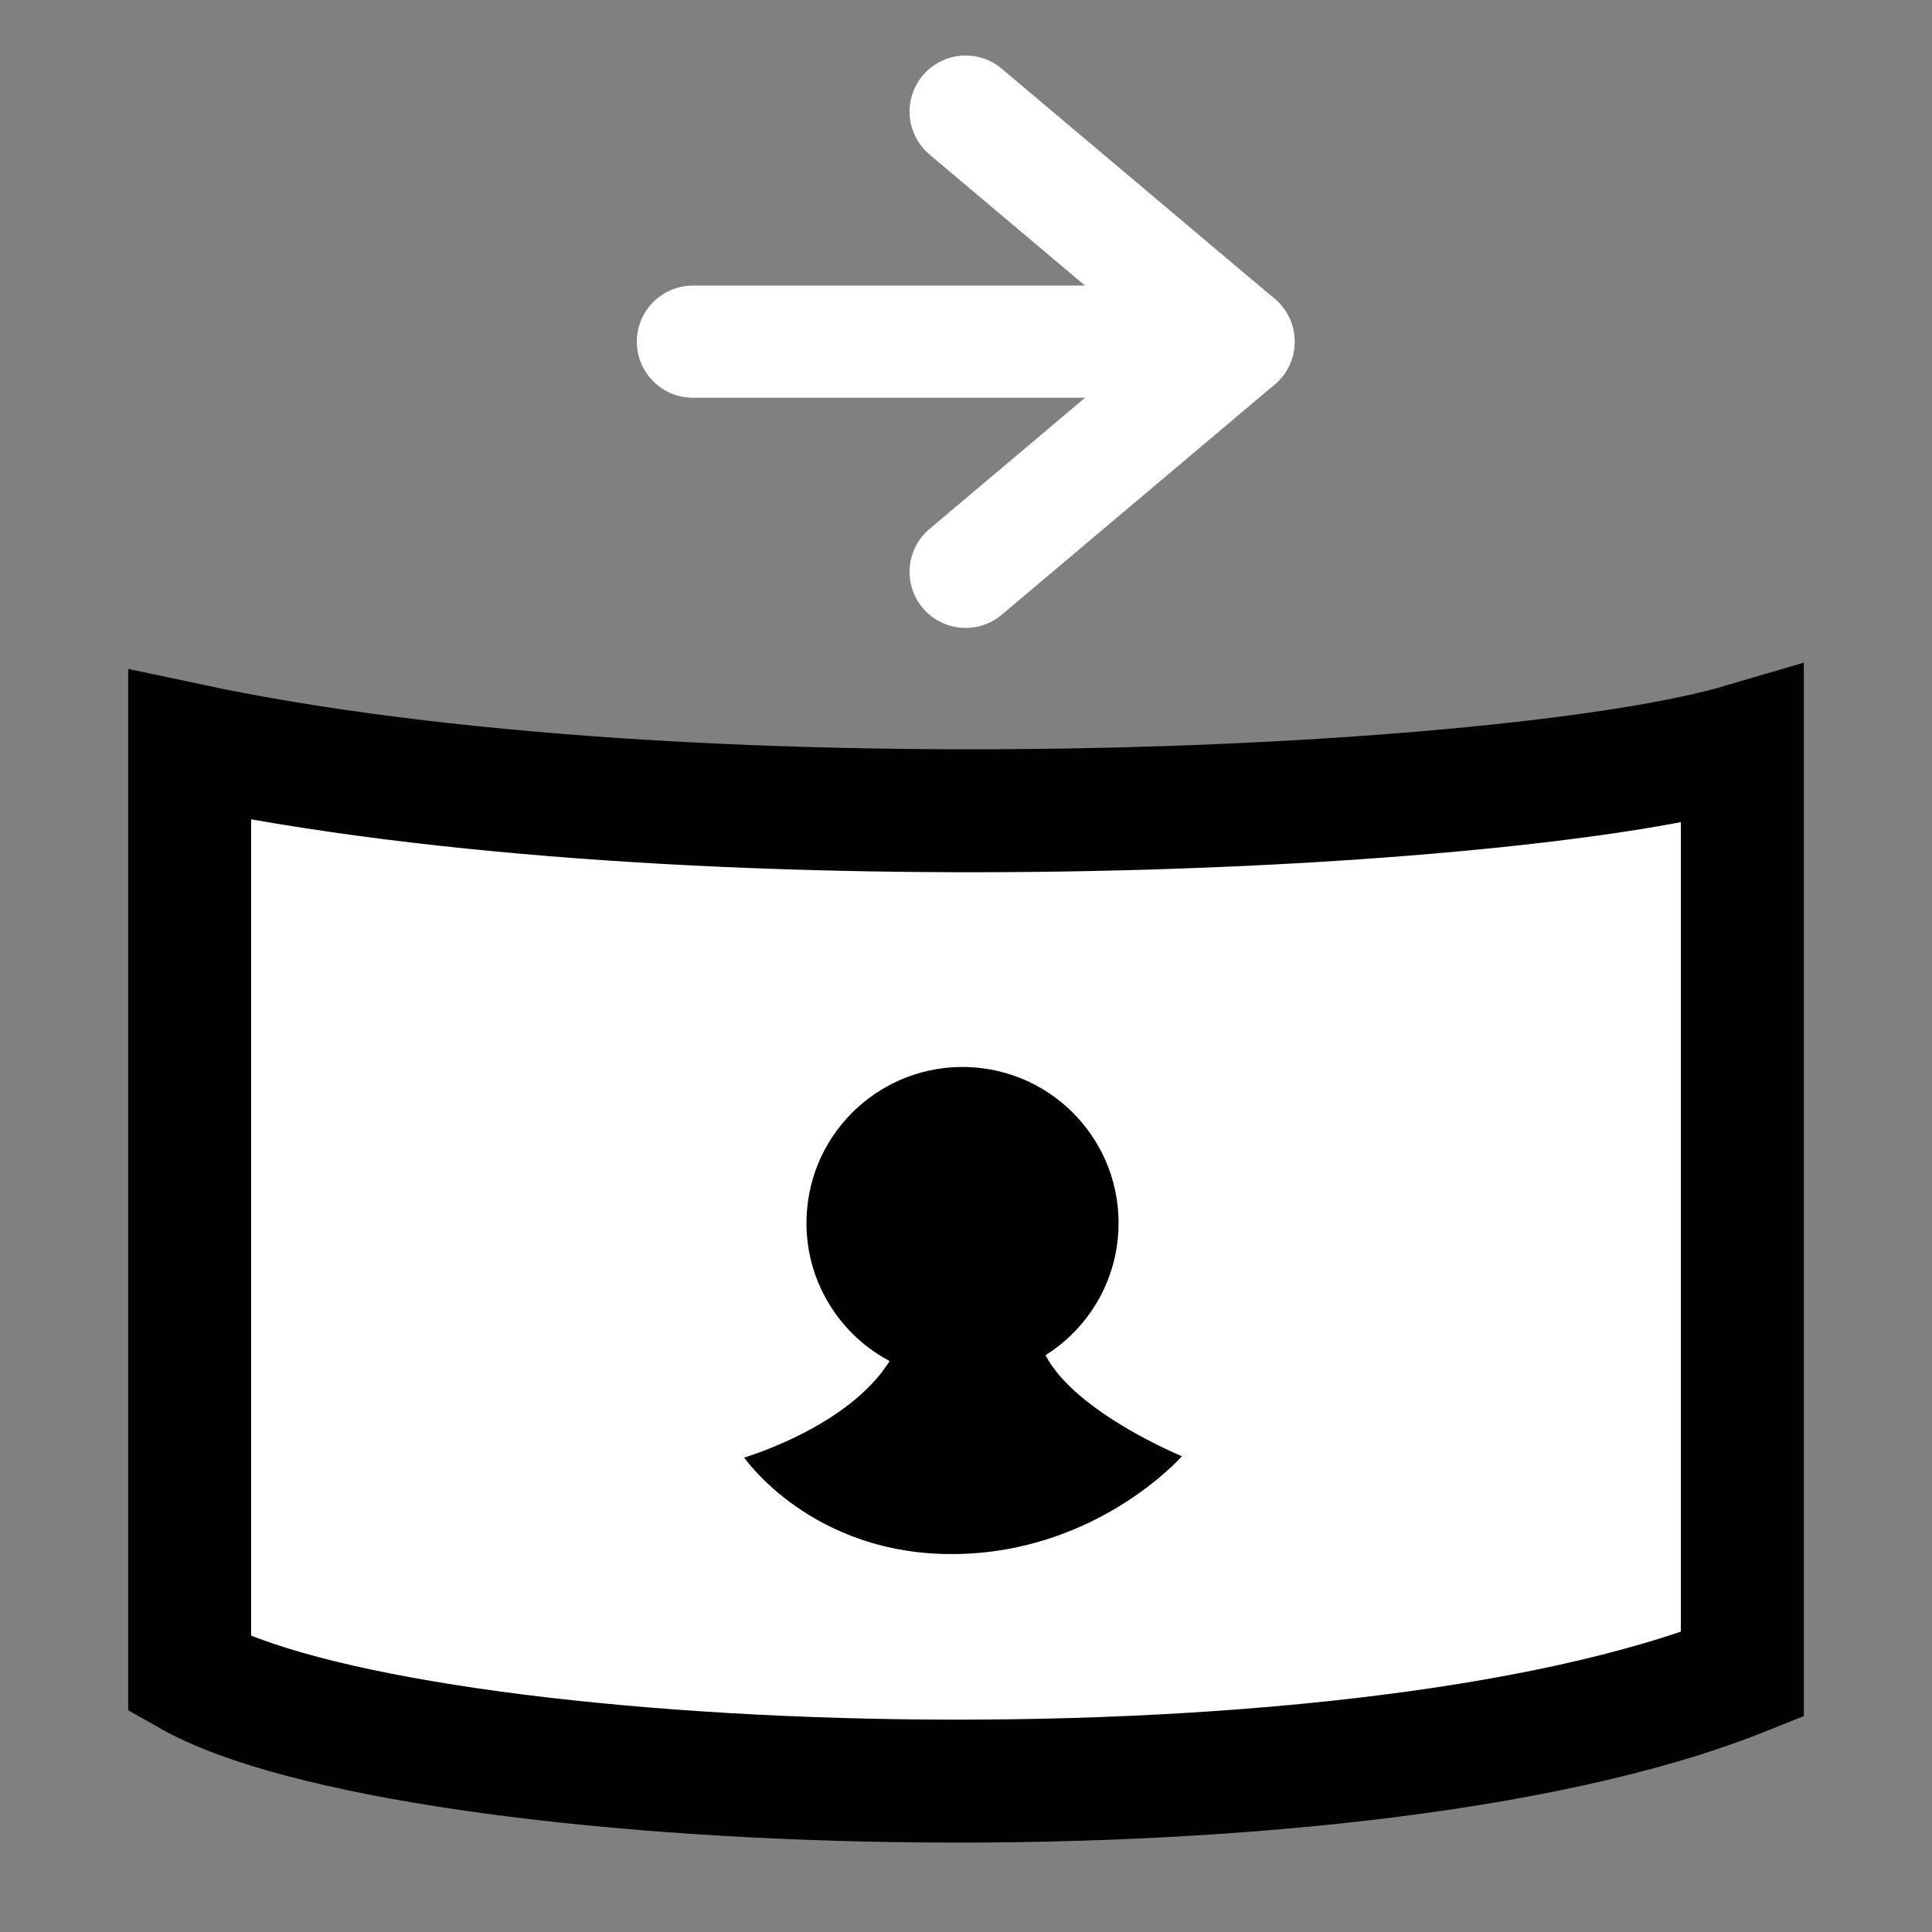 <?xml version="1.0" encoding="UTF-8"?>
<!DOCTYPE svg PUBLIC "-//W3C//DTD SVG 1.1//EN" "http://www.w3.org/Graphics/SVG/1.1/DTD/svg11.dtd">
<svg
   xmlns="http://www.w3.org/2000/svg"
   version="1.1"
   width="55"
   height="55"
   viewBox="0 0 55 55"
   id="svg2"
   xml:space="preserve"><rect x="0" y="0" width="55" height="55" fill="#808080" stroke="none"/><path
     d="m 5.399,21.204 c 14.254,3.026 37.692,1.918 44.202,0 l 0,26.465 c -11.351,4.547 -38.003,3.516 -44.202,0 z"
     id="rect3950"
     style="fill:#FFFFFF;;fill-opacity:1;stroke:#010101;stroke-width:3.5;stroke-linecap:butt;stroke-linejoin:miter;stroke-miterlimit:4;stroke-opacity:1;stroke-dasharray:none" /><path
     d="m 31.827,35.201 c -0.125,1.441 -0.925,2.662 -2.063,3.379 0.843,1.63 3.883,2.876 3.883,2.876 0,0 -2.402,2.744 -6.471,2.785 -4.069,0.042 -5.992,-2.748 -5.992,-2.748 0,0 2.961,-0.859 4.142,-2.746 -1.53,-0.81 -2.509,-2.479 -2.351,-4.313 0.211,-2.444 2.364,-4.254 4.809,-4.043 2.445,0.213 4.254,2.365 4.043,4.81 z"
     id="President-0"
     style="fill:#010101;stroke:none" /><g
     transform="matrix(1.277,0,0,1.277,-16.921,-35.949)"
     id="g3938"><line
       x1="40.861"
       x2="28.697"
       y1="35.768"
       y2="35.768"
       id="line15"
       style="fill:none;stroke:#FFFFFF;;stroke-width:2.5;stroke-linecap:round;stroke-linejoin:round" /><polyline
       transform="matrix(0,1,-1,0,68.713,28.705)"
       points="     1.934,33.936 7.063,27.852 12.194,33.936    "
       id="polyline17"
       style="fill:none;stroke:#FFFFFF;;stroke-width:2.5;stroke-linecap:round;stroke-linejoin:round" /></g></svg>